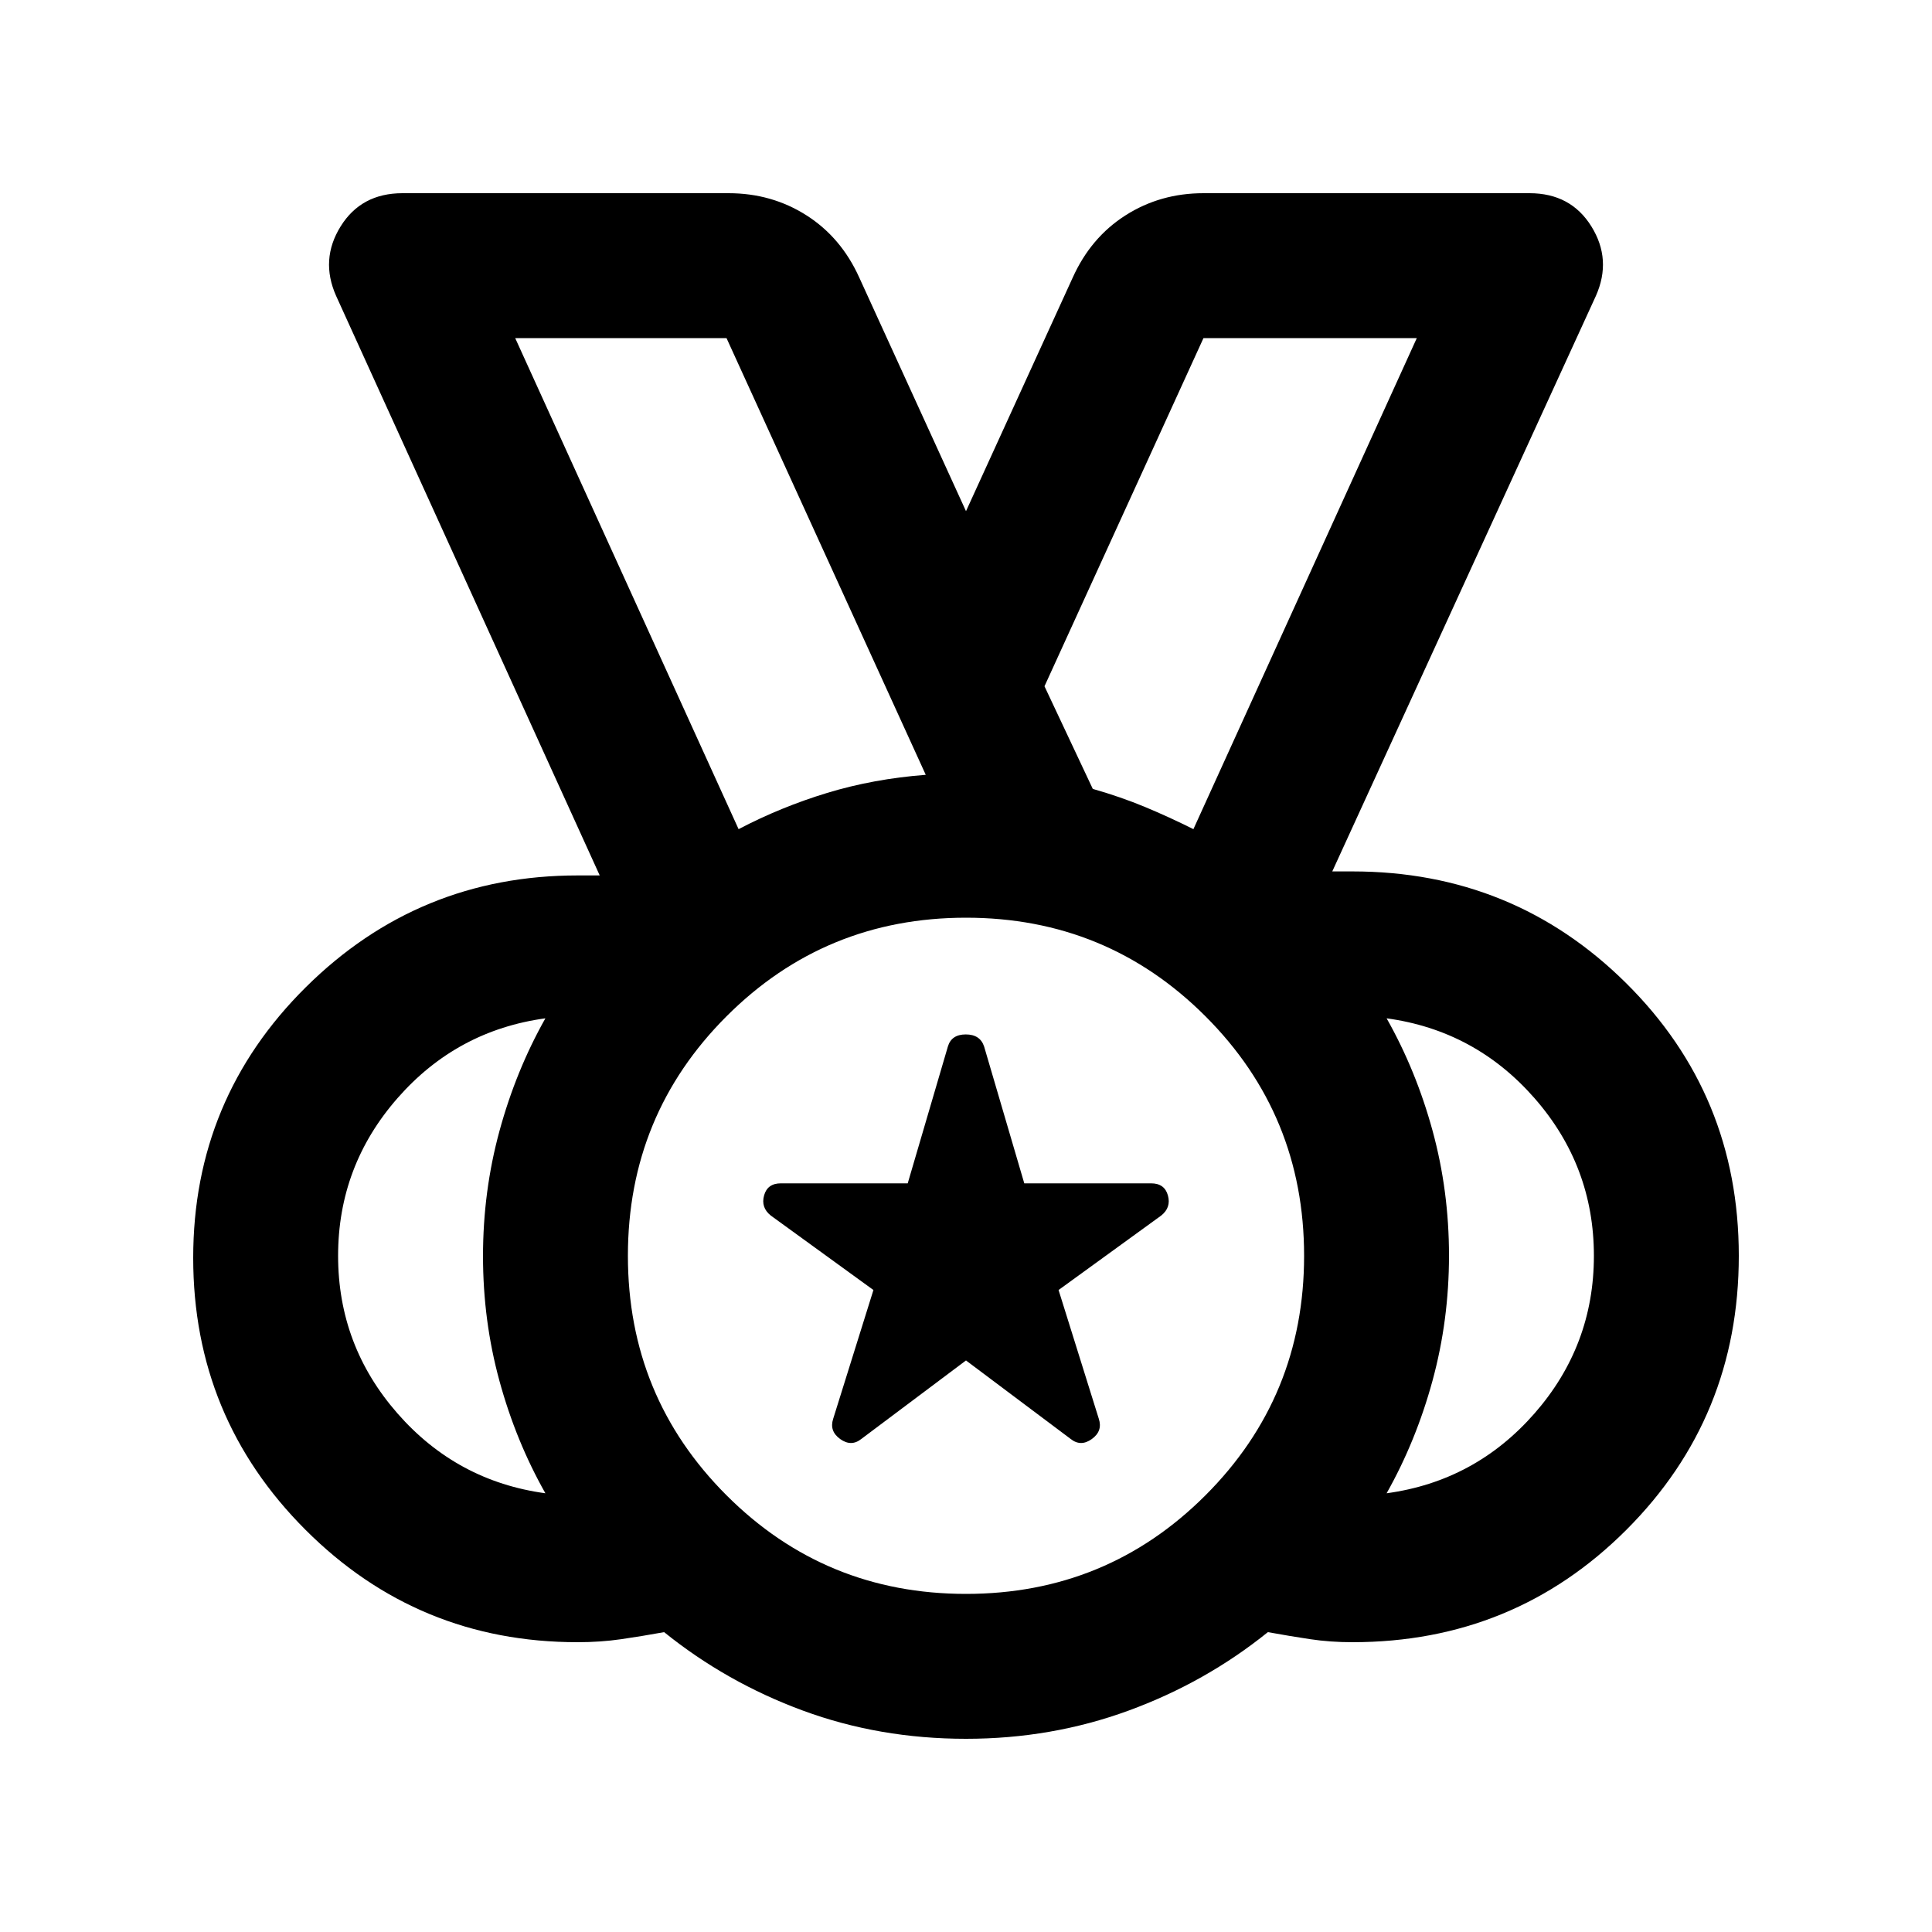 <svg xmlns="http://www.w3.org/2000/svg" height="20" viewBox="0 -960 960 960" width="20"><path d="M480-168q70 0 119-49t49-119q0-70-49-119t-119-49q-70 0-119 49t-49 119q0 70 49 119t119 49ZM367-548q21-11 44-18t49-9l-99-217H256l111 244Zm-96 330q-14.64-25.89-22.82-55.8-8.18-29.91-8.18-62.06 0-32.14 8.18-62.15Q256.36-428.02 271-454q-44 6-73.5 39.69Q168-380.61 168-336t29.5 78.31Q227-224 271-218Zm418 0q44-6 73.5-39.69Q792-291.39 792-336t-29.5-78.31Q733-448 689-454q14.64 25.89 22.82 55.8 8.18 29.91 8.18 62.06 0 32.14-8.18 62.15Q703.64-243.98 689-218ZM480-96q-43 0-81-14t-69-39q-11 2-21.29 3.5Q298.43-144 287-144q-79.37 0-135.18-55.82Q96-255.63 96-335q0-79 56-134.5T287-525h11L167-813q-8-18 2.25-34.5T200-864h162q21.47 0 38.73 11Q418-842 427-822l53 116 53-116q9-20 26.27-31 17.26-11 38.73-11h162q20.5 0 30.75 16.5T793-813L662-527h10q80 0 136 55.5T864-336q0 80.29-55.85 136.15Q752.29-144 672-144q-11 0-21-1.5t-21-3.5q-31 25-69.25 39T480-96Zm0-240ZM367-548 256-792l111 244Zm113 264-52 39q-5 4-10.5.06T414-255l20-64-51-37q-5-4-3.33-10 1.66-6 8.33-6h63.04L471-440q1.78-6 8.89-6t9.11 6l19.96 68H572q6.67 0 8.33 6 1.67 6-3.33 10l-51 37 20 64q2 6.12-3.5 10.06Q537-241 532-245l-52-39Zm113-264 111-244H598l-79 173 24 51q14 4 26 9t24 11Z"/></svg>